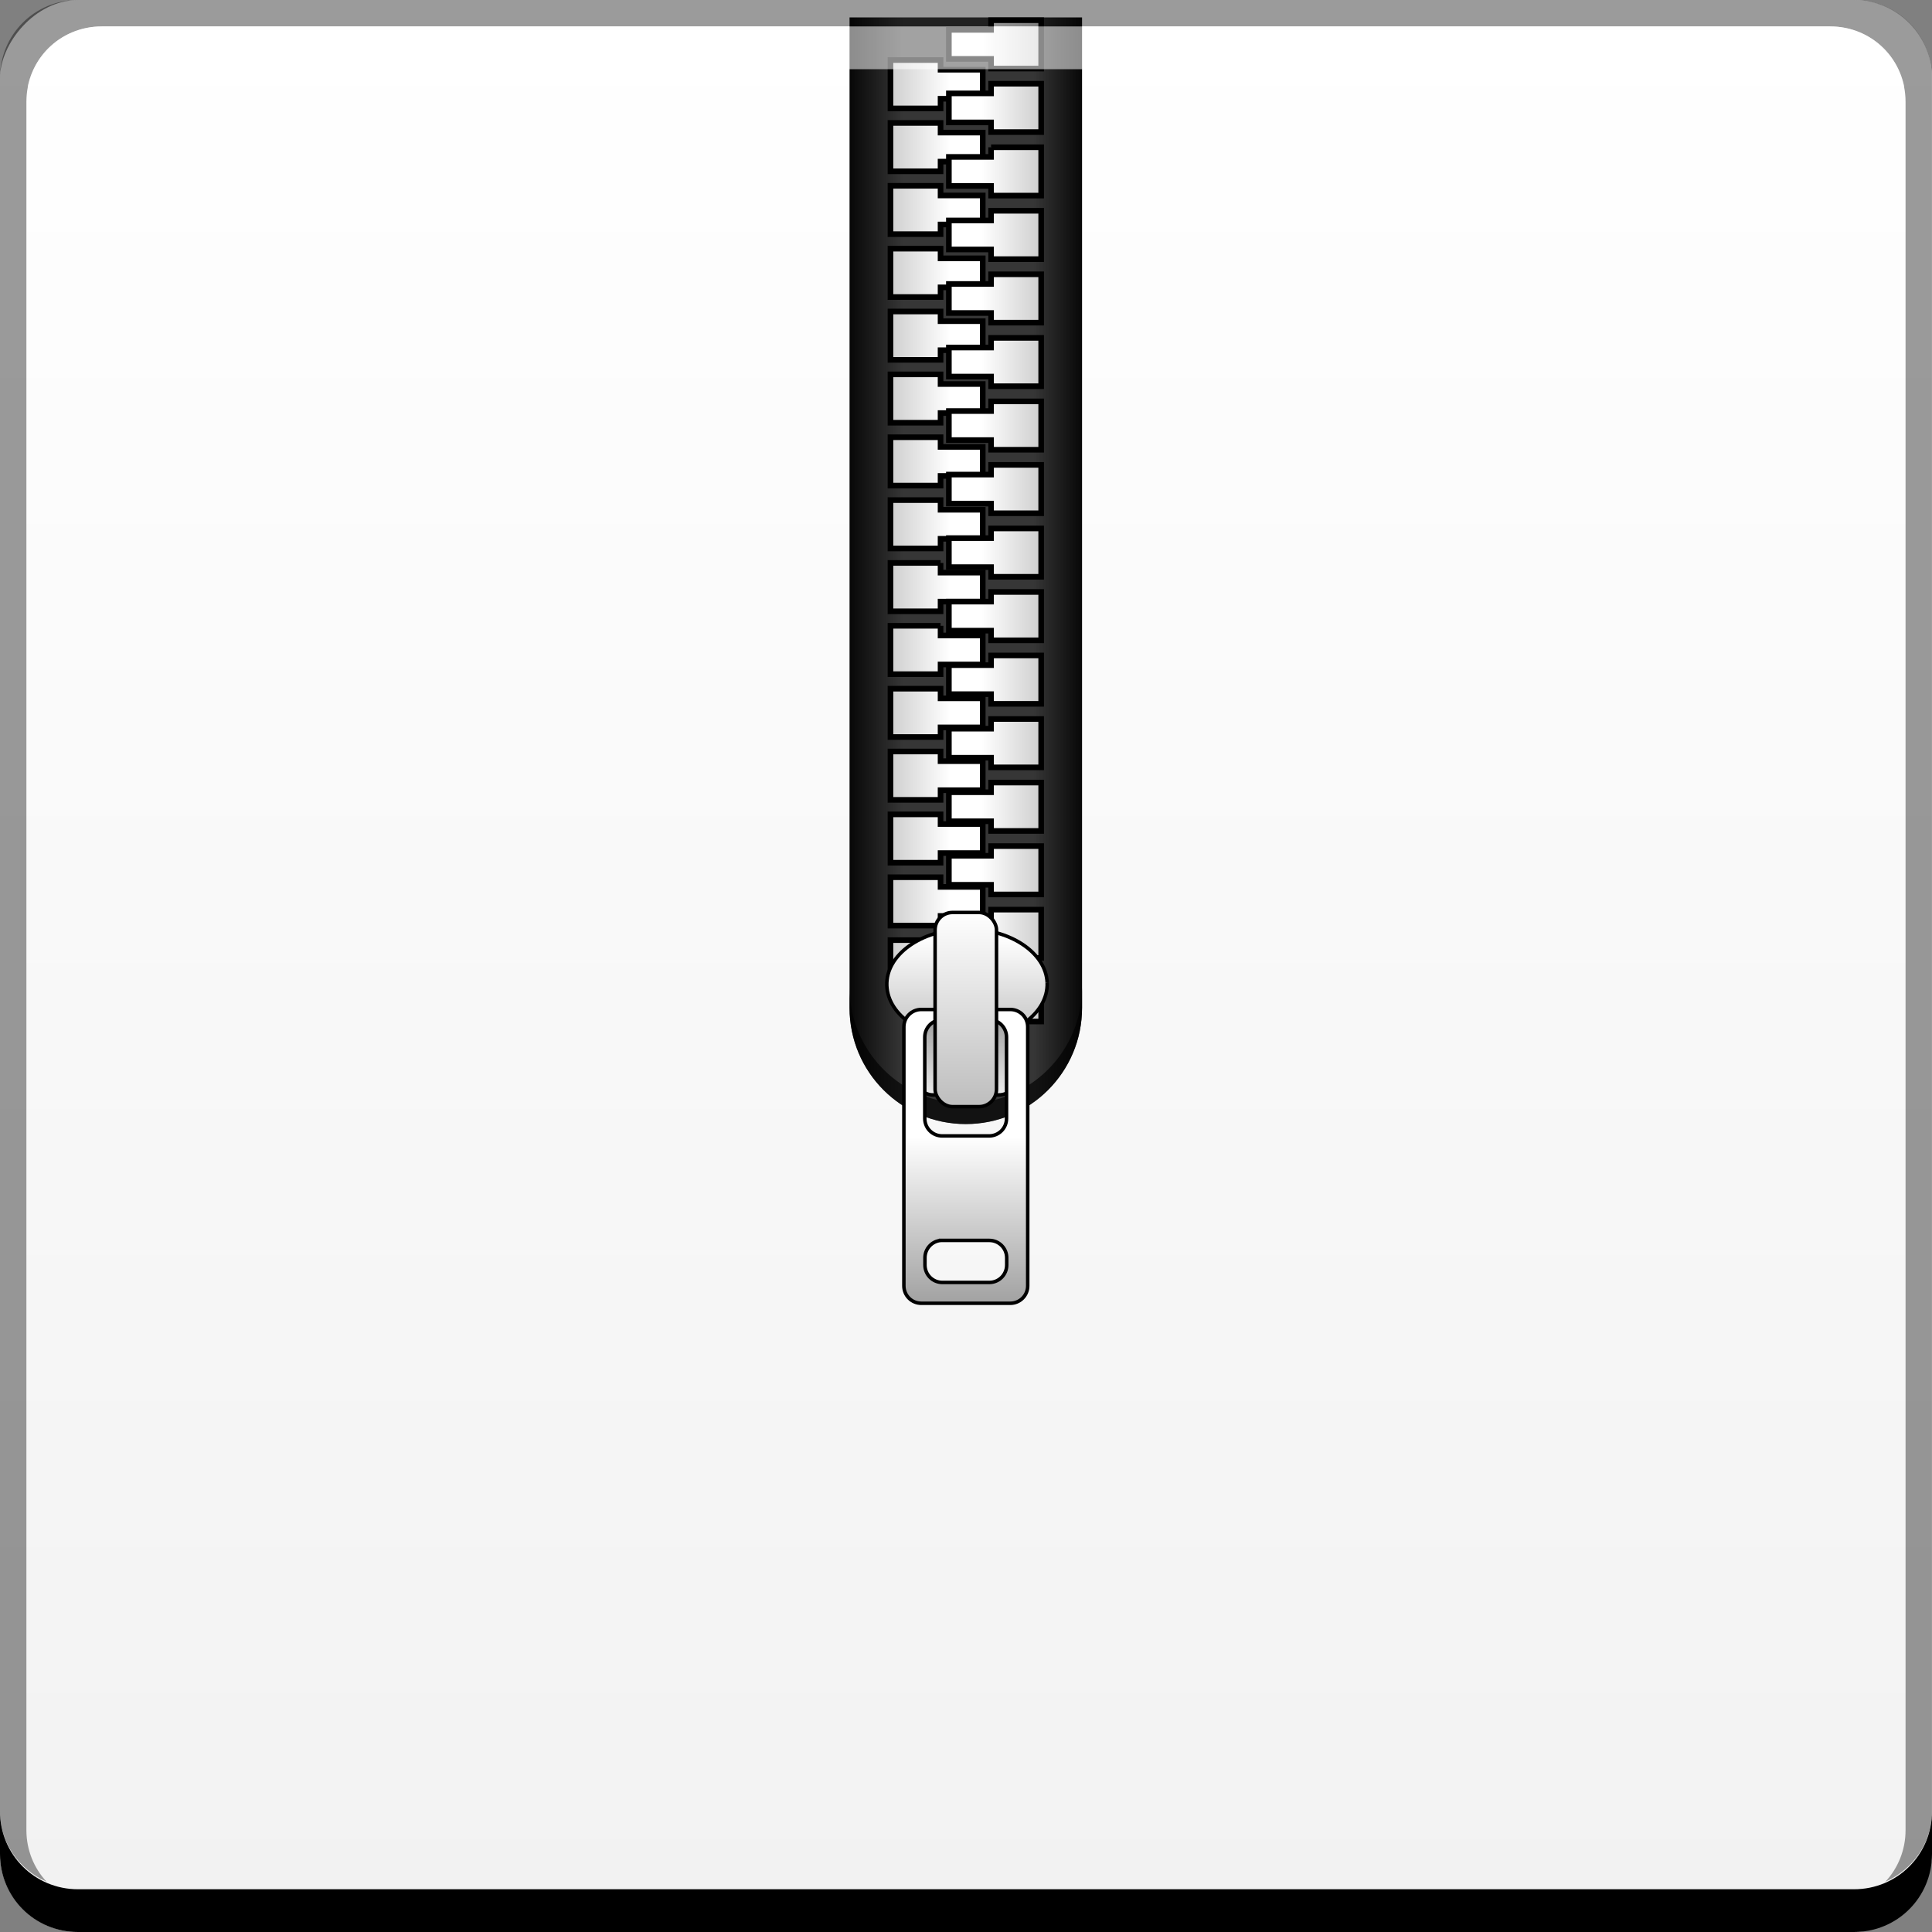 <?xml version="1.0" encoding="UTF-8" standalone="no"?>
<!-- Created with Inkscape (http://www.inkscape.org/) -->

<svg
   xmlns:dc="http://purl.org/dc/elements/1.1/"
   xmlns:cc="http://creativecommons.org/ns#"
   xmlns:rdf="http://www.w3.org/1999/02/22-rdf-syntax-ns#"
   xmlns:svg="http://www.w3.org/2000/svg"
   xmlns="http://www.w3.org/2000/svg"
   xmlns:xlink="http://www.w3.org/1999/xlink"
   xmlns:sodipodi="http://sodipodi.sourceforge.net/DTD/sodipodi-0.dtd"
   xmlns:inkscape="http://www.inkscape.org/namespaces/inkscape"
   width="48"
   height="48"
   id="svg2"
   version="1.1"
   inkscape:version="0.48+devel r12103"
   sodipodi:docname="7z.svg">
  <rect width="100%" height="100%" fill="#808080" stroke="none"/>
  <defs
     id="defs4">
    <linearGradient
       id="linearGradient4917">
      <stop
         id="stop4919"
         offset="0"
         style="stop-color:#f2f2f2;stop-opacity:1" />
      <stop
         id="stop4921"
         offset="1"
         style="stop-color:#ffffff;stop-opacity:1;" />
    </linearGradient>
    <linearGradient
       inkscape:collect="always"
       id="linearGradient4030">
      <stop
         style="stop-color:#000000;stop-opacity:1;"
         offset="0"
         id="stop4032" />
      <stop
         id="stop4038"
         offset="0.248"
         style="stop-color:#363636;stop-opacity:1" />
      <stop
         style="stop-color:#363636;stop-opacity:1"
         offset="0.774"
         id="stop4040" />
      <stop
         style="stop-color:#000000;stop-opacity:1"
         offset="1"
         id="stop4034" />
    </linearGradient>
    <linearGradient
       inkscape:collect="always"
       xlink:href="#linearGradient4030"
       id="linearGradient4036"
       x1="20.594"
       y1="17.506"
       x2="27.4"
       y2="17.506"
       gradientUnits="userSpaceOnUse"
       gradientTransform="translate(2.1e-7,1005.054)" />
    <linearGradient
       id="linearGradient3658">
      <stop
         style="stop-color:#999999;stop-opacity:1;"
         offset="0"
         id="stop3660" />
      <stop
         style="stop-color:#ffffff;stop-opacity:1;"
         offset="1"
         id="stop3662" />
    </linearGradient>
    <linearGradient
       inkscape:collect="always"
       xlink:href="#linearGradient3658"
       id="linearGradient4487"
       x1="62.795"
       y1="3.819"
       x2="58.36"
       y2="3.819"
       gradientUnits="userSpaceOnUse"
       gradientTransform="matrix(0.771,0,0,0.771,-20.432,1003.022)" />
    <linearGradient
       inkscape:collect="always"
       xlink:href="#linearGradient3658"
       id="linearGradient4491"
       gradientUnits="userSpaceOnUse"
       gradientTransform="matrix(-0.771,0,0,0.771,68.688,1004.116)"
       x1="62.795"
       y1="3.819"
       x2="58.36"
       y2="3.819" />
    <linearGradient
       inkscape:collect="always"
       xlink:href="#linearGradient3658"
       id="linearGradient4497"
       gradientUnits="userSpaceOnUse"
       gradientTransform="matrix(-0.771,0,0,-0.771,68.688,1011.312)"
       x1="62.795"
       y1="3.819"
       x2="58.36"
       y2="3.819" />
    <linearGradient
       inkscape:collect="always"
       xlink:href="#linearGradient3658"
       id="linearGradient4499"
       gradientUnits="userSpaceOnUse"
       gradientTransform="matrix(0.771,0,0,-0.771,-20.432,1010.237)"
       x1="62.795"
       y1="3.819"
       x2="58.36"
       y2="3.819" />
    <linearGradient
       inkscape:collect="always"
       xlink:href="#linearGradient3658"
       id="linearGradient4509"
       gradientUnits="userSpaceOnUse"
       gradientTransform="matrix(0.771,0,0,0.771,-20.432,1006.507)"
       x1="62.795"
       y1="3.819"
       x2="58.36"
       y2="3.819" />
    <linearGradient
       inkscape:collect="always"
       xlink:href="#linearGradient3658"
       id="linearGradient4511"
       gradientUnits="userSpaceOnUse"
       gradientTransform="matrix(-0.771,0,0,0.771,68.688,1007.563)"
       x1="62.795"
       y1="3.819"
       x2="58.36"
       y2="3.819" />
    <linearGradient
       inkscape:collect="always"
       xlink:href="#linearGradient3658"
       id="linearGradient4513"
       gradientUnits="userSpaceOnUse"
       gradientTransform="matrix(-0.771,0,0,-0.771,68.688,1014.76)"
       x1="62.795"
       y1="3.819"
       x2="58.36"
       y2="3.819" />
    <linearGradient
       inkscape:collect="always"
       xlink:href="#linearGradient3658"
       id="linearGradient4515"
       gradientUnits="userSpaceOnUse"
       gradientTransform="matrix(0.771,0,0,-0.771,-20.432,1013.721)"
       x1="62.795"
       y1="3.819"
       x2="58.36"
       y2="3.819" />
    <linearGradient
       inkscape:collect="always"
       xlink:href="#linearGradient3658"
       id="linearGradient4525"
       gradientUnits="userSpaceOnUse"
       gradientTransform="matrix(0.771,0,0,0.771,-20.432,1009.991)"
       x1="62.795"
       y1="3.819"
       x2="58.36"
       y2="3.819" />
    <linearGradient
       inkscape:collect="always"
       xlink:href="#linearGradient3658"
       id="linearGradient4527"
       gradientUnits="userSpaceOnUse"
       gradientTransform="matrix(-0.771,0,0,0.771,68.688,1011.011)"
       x1="62.795"
       y1="3.819"
       x2="58.36"
       y2="3.819" />
    <linearGradient
       inkscape:collect="always"
       xlink:href="#linearGradient3658"
       id="linearGradient4529"
       gradientUnits="userSpaceOnUse"
       gradientTransform="matrix(-0.771,0,0,-0.771,68.688,1018.207)"
       x1="62.795"
       y1="3.819"
       x2="58.36"
       y2="3.819" />
    <linearGradient
       inkscape:collect="always"
       xlink:href="#linearGradient3658"
       id="linearGradient4531"
       gradientUnits="userSpaceOnUse"
       gradientTransform="matrix(0.771,0,0,-0.771,-20.432,1017.206)"
       x1="62.795"
       y1="3.819"
       x2="58.36"
       y2="3.819" />
    <linearGradient
       inkscape:collect="always"
       xlink:href="#linearGradient3658"
       id="linearGradient4541"
       gradientUnits="userSpaceOnUse"
       gradientTransform="matrix(0.771,0,0,0.771,-20.432,1013.475)"
       x1="62.795"
       y1="3.819"
       x2="58.36"
       y2="3.819" />
    <linearGradient
       inkscape:collect="always"
       xlink:href="#linearGradient3658"
       id="linearGradient4543"
       gradientUnits="userSpaceOnUse"
       gradientTransform="matrix(-0.771,0,0,0.771,68.688,1014.458)"
       x1="62.795"
       y1="3.819"
       x2="58.36"
       y2="3.819" />
    <linearGradient
       inkscape:collect="always"
       xlink:href="#linearGradient3658"
       id="linearGradient4545"
       gradientUnits="userSpaceOnUse"
       gradientTransform="matrix(-0.771,0,0,-0.771,68.688,1021.655)"
       x1="62.795"
       y1="3.819"
       x2="58.36"
       y2="3.819" />
    <linearGradient
       inkscape:collect="always"
       xlink:href="#linearGradient3658"
       id="linearGradient4547"
       gradientUnits="userSpaceOnUse"
       gradientTransform="matrix(0.771,0,0,-0.771,-20.432,1020.69)"
       x1="62.795"
       y1="3.819"
       x2="58.36"
       y2="3.819" />
    <linearGradient
       inkscape:collect="always"
       xlink:href="#linearGradient3658"
       id="linearGradient4557"
       gradientUnits="userSpaceOnUse"
       gradientTransform="matrix(0.771,0,0,0.771,-20.432,1016.96)"
       x1="62.795"
       y1="3.819"
       x2="58.36"
       y2="3.819" />
    <linearGradient
       inkscape:collect="always"
       xlink:href="#linearGradient3658"
       id="linearGradient4559"
       gradientUnits="userSpaceOnUse"
       gradientTransform="matrix(-0.771,0,0,0.771,68.688,1017.906)"
       x1="62.795"
       y1="3.819"
       x2="58.36"
       y2="3.819" />
    <linearGradient
       inkscape:collect="always"
       xlink:href="#linearGradient3658"
       id="linearGradient4561"
       gradientUnits="userSpaceOnUse"
       gradientTransform="matrix(-0.771,0,0,-0.771,68.688,1028.55)"
       x1="62.795"
       y1="3.819"
       x2="58.36"
       y2="3.819" />
    <linearGradient
       inkscape:collect="always"
       xlink:href="#linearGradient3658"
       id="linearGradient4563"
       gradientUnits="userSpaceOnUse"
       gradientTransform="matrix(0.771,0,0,-0.771,-20.432,1027.659)"
       x1="62.795"
       y1="3.819"
       x2="58.36"
       y2="3.819" />
    <linearGradient
       inkscape:collect="always"
       xlink:href="#linearGradient3658"
       id="linearGradient4581"
       gradientUnits="userSpaceOnUse"
       gradientTransform="matrix(0.771,0,0,-0.771,-20.432,1025.917)"
       x1="62.795"
       y1="3.819"
       x2="58.36"
       y2="3.819" />
    <linearGradient
       inkscape:collect="always"
       xlink:href="#linearGradient3658"
       id="linearGradient4583"
       gradientUnits="userSpaceOnUse"
       gradientTransform="matrix(0.771,0,0,0.771,-20.432,1018.702)"
       x1="62.795"
       y1="3.819"
       x2="58.36"
       y2="3.819" />
    <linearGradient
       inkscape:collect="always"
       xlink:href="#linearGradient3658"
       id="linearGradient4585"
       gradientUnits="userSpaceOnUse"
       gradientTransform="matrix(-0.771,0,0,-0.771,68.688,1026.826)"
       x1="62.795"
       y1="3.819"
       x2="58.36"
       y2="3.819" />
    <linearGradient
       inkscape:collect="always"
       xlink:href="#linearGradient3658"
       id="linearGradient4587"
       gradientUnits="userSpaceOnUse"
       gradientTransform="matrix(-0.771,0,0,0.771,68.688,1019.63)"
       x1="62.795"
       y1="3.819"
       x2="58.36"
       y2="3.819" />
    <linearGradient
       inkscape:collect="always"
       xlink:href="#linearGradient3658"
       id="linearGradient4593"
       gradientUnits="userSpaceOnUse"
       gradientTransform="matrix(-0.771,0,0,-0.771,68.688,1030.274)"
       x1="62.795"
       y1="3.819"
       x2="58.36"
       y2="3.819" />
    <linearGradient
       inkscape:collect="always"
       xlink:href="#linearGradient3658"
       id="linearGradient4595"
       gradientUnits="userSpaceOnUse"
       gradientTransform="matrix(0.771,0,0,-0.771,-20.432,1029.401)"
       x1="62.795"
       y1="3.819"
       x2="58.36"
       y2="3.819" />
    <linearGradient
       inkscape:collect="always"
       xlink:href="#linearGradient3658"
       id="linearGradient4601"
       gradientUnits="userSpaceOnUse"
       gradientTransform="matrix(-0.771,0,0,-0.771,68.688,1031.997)"
       x1="62.795"
       y1="3.819"
       x2="58.36"
       y2="3.819" />
    <linearGradient
       inkscape:collect="always"
       xlink:href="#linearGradient3658"
       id="linearGradient4603"
       gradientUnits="userSpaceOnUse"
       gradientTransform="matrix(0.771,0,0,-0.771,-20.432,1031.143)"
       x1="62.795"
       y1="3.819"
       x2="58.36"
       y2="3.819" />
    <linearGradient
       inkscape:collect="always"
       xlink:href="#linearGradient3658"
       id="linearGradient4609"
       gradientUnits="userSpaceOnUse"
       gradientTransform="matrix(-0.771,0,0,-0.771,68.688,1033.721)"
       x1="62.795"
       y1="3.819"
       x2="58.36"
       y2="3.819" />
    <linearGradient
       inkscape:collect="always"
       xlink:href="#linearGradient3658"
       id="linearGradient4611"
       gradientUnits="userSpaceOnUse"
       gradientTransform="matrix(0.771,0,0,-0.771,-20.432,1032.885)"
       x1="62.795"
       y1="3.819"
       x2="58.36"
       y2="3.819" />
    <linearGradient
       inkscape:collect="always"
       xlink:href="#linearGradient3658"
       id="linearGradient4615"
       gradientUnits="userSpaceOnUse"
       gradientTransform="matrix(0.771,0,0,-0.771,-20.432,1034.628)"
       x1="62.795"
       y1="3.819"
       x2="58.36"
       y2="3.819" />
    <linearGradient
       inkscape:collect="always"
       xlink:href="#linearGradient3658"
       id="linearGradient3924"
       gradientUnits="userSpaceOnUse"
       x1="108.039"
       y1="145.47"
       x2="108.039"
       y2="98.111" />
    <linearGradient
       inkscape:collect="always"
       xlink:href="#linearGradient3658"
       id="linearGradient3926"
       gradientUnits="userSpaceOnUse"
       x1="101.543"
       y1="118.943"
       x2="101.543"
       y2="147.581"
       gradientTransform="matrix(0.096,0,0,0.096,14.391,1020.913)" />
    <linearGradient
       inkscape:collect="always"
       xlink:href="#linearGradient3658"
       id="linearGradient3928"
       gradientUnits="userSpaceOnUse"
       x1="102.814"
       y1="206.011"
       x2="102.814"
       y2="154.155"
       gradientTransform="matrix(0.096,0,0,0.096,14.387,1020.913)" />
    <linearGradient
       inkscape:collect="always"
       xlink:href="#linearGradient3658"
       id="linearGradient3930"
       gradientUnits="userSpaceOnUse"
       x1="100.966"
       y1="176.45"
       x2="100.966"
       y2="89.613"
       gradientTransform="matrix(0.096,0,0,0.096,14.395,1020.913)" />
    <linearGradient
       inkscape:collect="always"
       xlink:href="#linearGradient4917"
       id="linearGradient4915"
       x1="24.926"
       y1="-1051.873"
       x2="24.926"
       y2="-1004.674"
       gradientUnits="userSpaceOnUse" />
  </defs>
  <sodipodi:namedview
     id="base"
     pagecolor="#ffffff"
     bordercolor="#666666"
     borderopacity="1.0"
     inkscape:pageopacity="0.0"
     inkscape:pageshadow="2"
     inkscape:zoom="5.6568543"
     inkscape:cx="20.945952"
     inkscape:cy="30.15298"
     inkscape:document-units="px"
     inkscape:current-layer="layer1"
     showgrid="false"
     inkscape:window-width="1366"
     inkscape:window-height="718"
     inkscape:window-x="0"
     inkscape:window-y="28"
     inkscape:window-maximized="1" />
  <g
     inkscape:label="Capa 1"
     inkscape:groupmode="layer"
     id="layer1"
     transform="translate(0,-1004.362)">
    <rect
       style="fill:url(#linearGradient4915);fill-opacity:1;stroke:none"
       id="rect2991-1"
       width="48"
       height="48"
       x="0"
       y="-1052.362"
       ry="1.945"
       transform="scale(1,-1)" />
    <path
       inkscape:connector-curvature="0"
       style="fill:#000000;fill-opacity:1;stroke:none"
       d="m 4.1845703e-7,1049.362 0,1.062 c 0,1.077 0.86,1.938 1.937,1.938 l 44.125,0 c 1.077,0 1.938,-0.86 1.938,-1.938 l 0,-1.062 c 0,1.077 -0.86,1.938 -1.938,1.938 l -44.125,0 C 0.86,1051.3 4.1845703e-7,1050.439 4.1845703e-7,1049.362 Z"
       id="rect846" />
    <g
       id="g5007"
       transform="matrix(0.906,0,0,0.906,2.251,94.247)">
      <path
         id="rect3225"
         d="m 20.812,1005.019 0,27.16 c 0,1.763 1.425,3.188 3.188,3.188 1.763,0 3.188,-1.425 3.188,-3.188 L 27.188,1005.019 Z"
         style="color:#000000;fill:url(#linearGradient4036);fill-opacity:1;fill-rule:nonzero;stroke:none;stroke-width:0.2;marker:none;visibility:visible;display:inline;overflow:visible;enable-background:accumulate"
         inkscape:connector-curvature="0"
         sodipodi:nodetypes="cssscc" />
      <path
         id="path4042"
         d="m 20.812,1031.616 0,0.562 c 0,1.763 1.425,3.188 3.188,3.188 1.763,0 3.188,-1.425 3.188,-3.188 l 0,-0.562 c 0,1.763 -1.425,3.188 -3.188,3.188 C 22.237,1034.804 20.812,1033.379 20.812,1031.616 Z"
         style="color:#000000;fill:#000000;fill-opacity:0.665;fill-rule:nonzero;stroke:none;stroke-width:0.2;marker:none;visibility:visible;display:inline;overflow:visible;enable-background:accumulate"
         inkscape:connector-curvature="0" />
      <g
         transform="translate(-0.128,0)"
         id="g4966">
        <path
           style="color:#000000;fill:url(#linearGradient4487);fill-opacity:1;fill-rule:nonzero;stroke:#000000;stroke-width:0.154;stroke-linecap:butt;stroke-linejoin:miter;stroke-miterlimit:4;stroke-opacity:1;stroke-dasharray:none;stroke-dashoffset:0;marker:none;visibility:visible;display:inline;overflow:visible;enable-background:accumulate"
           d="m 24.821,1005.096 0,0.265 -1.157,0 0,0.796 1.157,0 0,0.265 1.374,0 0,-1.326 L 24.821,1005.096 Z"
           id="rect4476"
           inkscape:connector-curvature="0" />
        <path
           inkscape:connector-curvature="0"
           id="path4489"
           d="m 23.436,1006.189 0,0.265 1.157,0 0,0.796 -1.157,0 0,0.265 -1.374,0 0,-1.326 L 23.436,1006.189 Z"
           style="color:#000000;fill:url(#linearGradient4491);fill-opacity:1;fill-rule:nonzero;stroke:#000000;stroke-width:0.154;stroke-linecap:butt;stroke-linejoin:miter;stroke-miterlimit:4;stroke-opacity:1;stroke-dasharray:none;stroke-dashoffset:0;marker:none;visibility:visible;display:inline;overflow:visible;enable-background:accumulate" />
        <path
           inkscape:connector-curvature="0"
           id="path4493"
           d="m 23.436,1009.239 0,-0.265 1.157,0 0,-0.796 -1.157,0 0,-0.265 -1.374,0 0,1.326 L 23.436,1009.239 Z"
           style="color:#000000;fill:url(#linearGradient4497);fill-opacity:1;fill-rule:nonzero;stroke:#000000;stroke-width:0.154;stroke-linecap:butt;stroke-linejoin:miter;stroke-miterlimit:4;stroke-opacity:1;stroke-dasharray:none;stroke-dashoffset:0;marker:none;visibility:visible;display:inline;overflow:visible;enable-background:accumulate" />
        <path
           style="color:#000000;fill:url(#linearGradient4499);fill-opacity:1;fill-rule:nonzero;stroke:#000000;stroke-width:0.154;stroke-linecap:butt;stroke-linejoin:miter;stroke-miterlimit:4;stroke-opacity:1;stroke-dasharray:none;stroke-dashoffset:0;marker:none;visibility:visible;display:inline;overflow:visible;enable-background:accumulate"
           d="m 24.821,1008.164 0,-0.265 -1.157,0 0,-0.796 1.157,0 0,-0.265 1.374,0 0,1.326 L 24.821,1008.164 Z"
           id="path4495"
           inkscape:connector-curvature="0" />
        <path
           inkscape:connector-curvature="0"
           id="path4501"
           d="m 24.821,1008.58 0,0.265 -1.157,0 0,0.796 1.157,0 0,0.265 1.374,0 0,-1.326 L 24.821,1008.58 Z"
           style="color:#000000;fill:url(#linearGradient4509);fill-opacity:1;fill-rule:nonzero;stroke:#000000;stroke-width:0.154;stroke-linecap:butt;stroke-linejoin:miter;stroke-miterlimit:4;stroke-opacity:1;stroke-dasharray:none;stroke-dashoffset:0;marker:none;visibility:visible;display:inline;overflow:visible;enable-background:accumulate" />
        <path
           style="color:#000000;fill:url(#linearGradient4511);fill-opacity:1;fill-rule:nonzero;stroke:#000000;stroke-width:0.154;stroke-linecap:butt;stroke-linejoin:miter;stroke-miterlimit:4;stroke-opacity:1;stroke-dasharray:none;stroke-dashoffset:0;marker:none;visibility:visible;display:inline;overflow:visible;enable-background:accumulate"
           d="m 23.436,1009.637 0,0.265 1.157,0 0,0.796 -1.157,0 0,0.265 -1.374,0 0,-1.326 L 23.436,1009.637 Z"
           id="path4503"
           inkscape:connector-curvature="0" />
        <path
           style="color:#000000;fill:url(#linearGradient4513);fill-opacity:1;fill-rule:nonzero;stroke:#000000;stroke-width:0.154;stroke-linecap:butt;stroke-linejoin:miter;stroke-miterlimit:4;stroke-opacity:1;stroke-dasharray:none;stroke-dashoffset:0;marker:none;visibility:visible;display:inline;overflow:visible;enable-background:accumulate"
           d="m 23.436,1012.687 0,-0.265 1.157,0 0,-0.796 -1.157,0 0,-0.265 -1.374,0 0,1.326 L 23.436,1012.687 Z"
           id="path4505"
           inkscape:connector-curvature="0" />
        <path
           inkscape:connector-curvature="0"
           id="path4507"
           d="m 24.821,1011.648 0,-0.265 -1.157,0 0,-0.796 1.157,0 0,-0.265 1.374,0 0,1.326 L 24.821,1011.648 Z"
           style="color:#000000;fill:url(#linearGradient4515);fill-opacity:1;fill-rule:nonzero;stroke:#000000;stroke-width:0.154;stroke-linecap:butt;stroke-linejoin:miter;stroke-miterlimit:4;stroke-opacity:1;stroke-dasharray:none;stroke-dashoffset:0;marker:none;visibility:visible;display:inline;overflow:visible;enable-background:accumulate" />
        <path
           style="color:#000000;fill:url(#linearGradient4525);fill-opacity:1;fill-rule:nonzero;stroke:#000000;stroke-width:0.154;stroke-linecap:butt;stroke-linejoin:miter;stroke-miterlimit:4;stroke-opacity:1;stroke-dasharray:none;stroke-dashoffset:0;marker:none;visibility:visible;display:inline;overflow:visible;enable-background:accumulate"
           d="m 24.821,1012.064 0,0.265 -1.157,0 0,0.796 1.157,0 0,0.265 1.374,0 0,-1.326 L 24.821,1012.064 Z"
           id="path4517"
           inkscape:connector-curvature="0" />
        <path
           inkscape:connector-curvature="0"
           id="path4519"
           d="m 23.436,1013.084 0,0.265 1.157,0 0,0.796 -1.157,0 0,0.265 -1.374,0 0,-1.326 L 23.436,1013.084 Z"
           style="color:#000000;fill:url(#linearGradient4527);fill-opacity:1;fill-rule:nonzero;stroke:#000000;stroke-width:0.154;stroke-linecap:butt;stroke-linejoin:miter;stroke-miterlimit:4;stroke-opacity:1;stroke-dasharray:none;stroke-dashoffset:0;marker:none;visibility:visible;display:inline;overflow:visible;enable-background:accumulate" />
        <path
           inkscape:connector-curvature="0"
           id="path4521"
           d="m 23.436,1016.134 0,-0.265 1.157,0 0,-0.796 -1.157,0 0,-0.265 -1.374,0 0,1.326 L 23.436,1016.134 Z"
           style="color:#000000;fill:url(#linearGradient4529);fill-opacity:1;fill-rule:nonzero;stroke:#000000;stroke-width:0.154;stroke-linecap:butt;stroke-linejoin:miter;stroke-miterlimit:4;stroke-opacity:1;stroke-dasharray:none;stroke-dashoffset:0;marker:none;visibility:visible;display:inline;overflow:visible;enable-background:accumulate" />
        <path
           style="color:#000000;fill:url(#linearGradient4531);fill-opacity:1;fill-rule:nonzero;stroke:#000000;stroke-width:0.154;stroke-linecap:butt;stroke-linejoin:miter;stroke-miterlimit:4;stroke-opacity:1;stroke-dasharray:none;stroke-dashoffset:0;marker:none;visibility:visible;display:inline;overflow:visible;enable-background:accumulate"
           d="m 24.821,1015.133 0,-0.265 -1.157,0 0,-0.796 1.157,0 0,-0.265 1.374,0 0,1.326 L 24.821,1015.133 Z"
           id="path4523"
           inkscape:connector-curvature="0" />
        <path
           inkscape:connector-curvature="0"
           id="path4533"
           d="m 24.821,1015.549 0,0.265 -1.157,0 0,0.796 1.157,0 0,0.265 1.374,0 0,-1.326 L 24.821,1015.549 Z"
           style="color:#000000;fill:url(#linearGradient4541);fill-opacity:1;fill-rule:nonzero;stroke:#000000;stroke-width:0.154;stroke-linecap:butt;stroke-linejoin:miter;stroke-miterlimit:4;stroke-opacity:1;stroke-dasharray:none;stroke-dashoffset:0;marker:none;visibility:visible;display:inline;overflow:visible;enable-background:accumulate" />
        <path
           style="color:#000000;fill:url(#linearGradient4543);fill-opacity:1;fill-rule:nonzero;stroke:#000000;stroke-width:0.154;stroke-linecap:butt;stroke-linejoin:miter;stroke-miterlimit:4;stroke-opacity:1;stroke-dasharray:none;stroke-dashoffset:0;marker:none;visibility:visible;display:inline;overflow:visible;enable-background:accumulate"
           d="m 23.436,1016.532 0,0.265 1.157,0 0,0.796 -1.157,0 0,0.265 -1.374,0 0,-1.326 L 23.436,1016.532 Z"
           id="path4535"
           inkscape:connector-curvature="0" />
        <path
           style="color:#000000;fill:url(#linearGradient4545);fill-opacity:1;fill-rule:nonzero;stroke:#000000;stroke-width:0.154;stroke-linecap:butt;stroke-linejoin:miter;stroke-miterlimit:4;stroke-opacity:1;stroke-dasharray:none;stroke-dashoffset:0;marker:none;visibility:visible;display:inline;overflow:visible;enable-background:accumulate"
           d="m 23.436,1019.582 0,-0.265 1.157,0 0,-0.796 -1.157,0 0,-0.265 -1.374,0 0,1.326 L 23.436,1019.582 Z"
           id="path4537"
           inkscape:connector-curvature="0" />
        <path
           inkscape:connector-curvature="0"
           id="path4539"
           d="m 24.821,1018.617 0,-0.265 -1.157,0 0,-0.796 1.157,0 0,-0.265 1.374,0 0,1.326 L 24.821,1018.617 Z"
           style="color:#000000;fill:url(#linearGradient4547);fill-opacity:1;fill-rule:nonzero;stroke:#000000;stroke-width:0.154;stroke-linecap:butt;stroke-linejoin:miter;stroke-miterlimit:4;stroke-opacity:1;stroke-dasharray:none;stroke-dashoffset:0;marker:none;visibility:visible;display:inline;overflow:visible;enable-background:accumulate" />
        <path
           style="color:#000000;fill:url(#linearGradient4557);fill-opacity:1;fill-rule:nonzero;stroke:#000000;stroke-width:0.154;stroke-linecap:butt;stroke-linejoin:miter;stroke-miterlimit:4;stroke-opacity:1;stroke-dasharray:none;stroke-dashoffset:0;marker:none;visibility:visible;display:inline;overflow:visible;enable-background:accumulate"
           d="m 24.821,1019.033 0,0.265 -1.157,0 0,0.796 1.157,0 0,0.265 1.374,0 0,-1.326 L 24.821,1019.033 Z"
           id="path4549"
           inkscape:connector-curvature="0" />
        <path
           inkscape:connector-curvature="0"
           id="path4551"
           d="m 23.436,1019.979 0,0.265 1.157,0 0,0.796 -1.157,0 0,0.265 -1.374,0 0,-1.326 L 23.436,1019.979 Z"
           style="color:#000000;fill:url(#linearGradient4559);fill-opacity:1;fill-rule:nonzero;stroke:#000000;stroke-width:0.154;stroke-linecap:butt;stroke-linejoin:miter;stroke-miterlimit:4;stroke-opacity:1;stroke-dasharray:none;stroke-dashoffset:0;marker:none;visibility:visible;display:inline;overflow:visible;enable-background:accumulate" />
        <path
           inkscape:connector-curvature="0"
           id="path4553"
           d="m 23.436,1024.753 0,-0.265 1.157,0 0,-0.796 -1.157,0 0,-0.265 -1.374,0 0,1.326 L 23.436,1024.753 Z"
           style="color:#000000;fill:url(#linearGradient4585);fill-opacity:1;fill-rule:nonzero;stroke:#000000;stroke-width:0.154;stroke-linecap:butt;stroke-linejoin:miter;stroke-miterlimit:4;stroke-opacity:1;stroke-dasharray:none;stroke-dashoffset:0;marker:none;visibility:visible;display:inline;overflow:visible;enable-background:accumulate" />
        <path
           style="color:#000000;fill:url(#linearGradient4581);fill-opacity:1;fill-rule:nonzero;stroke:#000000;stroke-width:0.154;stroke-linecap:butt;stroke-linejoin:miter;stroke-miterlimit:4;stroke-opacity:1;stroke-dasharray:none;stroke-dashoffset:0;marker:none;visibility:visible;display:inline;overflow:visible;enable-background:accumulate"
           d="m 24.821,1023.843 0,-0.265 -1.157,0 0,-0.796 1.157,0 0,-0.265 1.374,0 0,1.326 L 24.821,1023.843 Z"
           id="path4555"
           inkscape:connector-curvature="0" />
        <path
           inkscape:connector-curvature="0"
           id="path4565"
           d="m 24.821,1020.775 0,0.265 -1.157,0 0,0.796 1.157,0 0,0.265 1.374,0 0,-1.326 L 24.821,1020.775 Z"
           style="color:#000000;fill:url(#linearGradient4583);fill-opacity:1;fill-rule:nonzero;stroke:#000000;stroke-width:0.154;stroke-linecap:butt;stroke-linejoin:miter;stroke-miterlimit:4;stroke-opacity:1;stroke-dasharray:none;stroke-dashoffset:0;marker:none;visibility:visible;display:inline;overflow:visible;enable-background:accumulate" />
        <path
           style="color:#000000;fill:url(#linearGradient4587);fill-opacity:1;fill-rule:nonzero;stroke:#000000;stroke-width:0.154;stroke-linecap:butt;stroke-linejoin:miter;stroke-miterlimit:4;stroke-opacity:1;stroke-dasharray:none;stroke-dashoffset:0;marker:none;visibility:visible;display:inline;overflow:visible;enable-background:accumulate"
           d="m 23.436,1021.703 0,0.265 1.157,0 0,0.796 -1.157,0 0,0.265 -1.374,0 0,-1.326 L 23.436,1021.703 Z"
           id="path4567"
           inkscape:connector-curvature="0" />
        <path
           style="color:#000000;fill:url(#linearGradient4561);fill-opacity:1;fill-rule:nonzero;stroke:#000000;stroke-width:0.154;stroke-linecap:butt;stroke-linejoin:miter;stroke-miterlimit:4;stroke-opacity:1;stroke-dasharray:none;stroke-dashoffset:0;marker:none;visibility:visible;display:inline;overflow:visible;enable-background:accumulate"
           d="m 23.436,1026.476 0,-0.265 1.157,0 0,-0.796 -1.157,0 0,-0.265 -1.374,0 0,1.326 L 23.436,1026.476 Z"
           id="path4569"
           inkscape:connector-curvature="0" />
        <path
           inkscape:connector-curvature="0"
           id="path4571"
           d="m 24.821,1025.585 0,-0.265 -1.157,0 0,-0.796 1.157,0 0,-0.265 1.374,0 0,1.326 L 24.821,1025.585 Z"
           style="color:#000000;fill:url(#linearGradient4563);fill-opacity:1;fill-rule:nonzero;stroke:#000000;stroke-width:0.154;stroke-linecap:butt;stroke-linejoin:miter;stroke-miterlimit:4;stroke-opacity:1;stroke-dasharray:none;stroke-dashoffset:0;marker:none;visibility:visible;display:inline;overflow:visible;enable-background:accumulate" />
        <path
           inkscape:connector-curvature="0"
           id="path4589"
           d="m 23.436,1028.2 0,-0.265 1.157,0 0,-0.796 -1.157,0 0,-0.265 -1.374,0 0,1.326 L 23.436,1028.2 Z"
           style="color:#000000;fill:url(#linearGradient4593);fill-opacity:1;fill-rule:nonzero;stroke:#000000;stroke-width:0.154;stroke-linecap:butt;stroke-linejoin:miter;stroke-miterlimit:4;stroke-opacity:1;stroke-dasharray:none;stroke-dashoffset:0;marker:none;visibility:visible;display:inline;overflow:visible;enable-background:accumulate" />
        <path
           style="color:#000000;fill:url(#linearGradient4595);fill-opacity:1;fill-rule:nonzero;stroke:#000000;stroke-width:0.154;stroke-linecap:butt;stroke-linejoin:miter;stroke-miterlimit:4;stroke-opacity:1;stroke-dasharray:none;stroke-dashoffset:0;marker:none;visibility:visible;display:inline;overflow:visible;enable-background:accumulate"
           d="m 24.821,1027.328 0,-0.265 -1.157,0 0,-0.796 1.157,0 0,-0.265 1.374,0 0,1.326 L 24.821,1027.328 Z"
           id="path4591"
           inkscape:connector-curvature="0" />
        <path
           style="color:#000000;fill:url(#linearGradient4601);fill-opacity:1;fill-rule:nonzero;stroke:#000000;stroke-width:0.154;stroke-linecap:butt;stroke-linejoin:miter;stroke-miterlimit:4;stroke-opacity:1;stroke-dasharray:none;stroke-dashoffset:0;marker:none;visibility:visible;display:inline;overflow:visible;enable-background:accumulate"
           d="m 23.436,1029.924 0,-0.265 1.157,0 0,-0.796 -1.157,0 0,-0.265 -1.374,0 0,1.326 L 23.436,1029.924 Z"
           id="path4597"
           inkscape:connector-curvature="0" />
        <path
           inkscape:connector-curvature="0"
           id="path4599"
           d="m 24.821,1029.07 0,-0.265 -1.157,0 0,-0.796 1.157,0 0,-0.265 1.374,0 0,1.326 L 24.821,1029.07 Z"
           style="color:#000000;fill:url(#linearGradient4603);fill-opacity:1;fill-rule:nonzero;stroke:#000000;stroke-width:0.154;stroke-linecap:butt;stroke-linejoin:miter;stroke-miterlimit:4;stroke-opacity:1;stroke-dasharray:none;stroke-dashoffset:0;marker:none;visibility:visible;display:inline;overflow:visible;enable-background:accumulate" />
        <path
           inkscape:connector-curvature="0"
           id="path4605"
           d="m 23.436,1031.648 0,-0.265 1.157,0 0,-0.796 -1.157,0 0,-0.265 -1.374,0 0,1.326 L 23.436,1031.648 Z"
           style="color:#000000;fill:url(#linearGradient4609);fill-opacity:1;fill-rule:nonzero;stroke:#000000;stroke-width:0.154;stroke-linecap:butt;stroke-linejoin:miter;stroke-miterlimit:4;stroke-opacity:1;stroke-dasharray:none;stroke-dashoffset:0;marker:none;visibility:visible;display:inline;overflow:visible;enable-background:accumulate" />
        <path
           style="color:#000000;fill:url(#linearGradient4611);fill-opacity:1;fill-rule:nonzero;stroke:#000000;stroke-width:0.154;stroke-linecap:butt;stroke-linejoin:miter;stroke-miterlimit:4;stroke-opacity:1;stroke-dasharray:none;stroke-dashoffset:0;marker:none;visibility:visible;display:inline;overflow:visible;enable-background:accumulate"
           d="m 24.821,1030.812 0,-0.265 -1.157,0 0,-0.796 1.157,0 0,-0.265 1.374,0 0,1.326 L 24.821,1030.812 Z"
           id="path4607"
           inkscape:connector-curvature="0" />
        <path
           inkscape:connector-curvature="0"
           id="path4613"
           d="m 24.821,1032.554 0,-0.265 -1.157,0 0,-0.796 1.157,0 0,-0.265 1.374,0 0,1.326 L 24.821,1032.554 Z"
           style="color:#000000;fill:url(#linearGradient4615);fill-opacity:1;fill-rule:nonzero;stroke:#000000;stroke-width:0.154;stroke-linecap:butt;stroke-linejoin:miter;stroke-miterlimit:4;stroke-opacity:1;stroke-dasharray:none;stroke-dashoffset:0;marker:none;visibility:visible;display:inline;overflow:visible;enable-background:accumulate" />
      </g>
      <path
         transform="matrix(0.096,0,0,0.096,14.255,1020.839)"
         sodipodi:open="true"
         sodipodi:end="12.540534"
         sodipodi:start="6.2595228"
         d="m 124.752,111.007 c 0.299,8.718 -9.711,15.952 -22.358,16.158 -12.648,0.206 -23.143,-6.693 -23.442,-15.411 -0.299,-8.718 9.711,-15.952 22.358,-16.158 12.628,-0.206 23.115,6.673 23.441,15.377"
         sodipodi:ry="15.788925"
         sodipodi:rx="22.906883"
         sodipodi:cy="111.38104"
         sodipodi:cx="101.85151"
         id="path2796"
         style="fill:url(#linearGradient3924);fill-opacity:1;fill-rule:evenodd;stroke:#000000;stroke-width:1px;stroke-linecap:butt;stroke-linejoin:miter;stroke-opacity:1"
         sodipodi:type="arc" />
      <rect
         ry="0.478"
         y="1032.412"
         x="22.613"
         height="2.155"
         width="2.774"
         id="rect2794"
         style="fill:url(#linearGradient3926);fill-opacity:1;fill-rule:evenodd;stroke:#000000;stroke-width:0.096px;stroke-linecap:butt;stroke-linejoin:miter;stroke-opacity:1" />
      <path
         inkscape:connector-curvature="0"
         sodipodi:nodetypes="cccccccccccccccccccccccccccc"
         id="rect1876"
         d="m 22.78,1032.224 c -0.265,0 -0.478,0.213 -0.478,0.478 l 0,7.101 c 0,0.265 0.213,0.478 0.478,0.478 l 2.44,0 c 0.265,0 0.478,-0.213 0.478,-0.478 l 0,-7.101 c 0,-0.265 -0.213,-0.478 -0.478,-0.478 L 22.78,1032.224 z m 0.573,0.281 1.286,0 c 0.265,0 0.478,0.213 0.478,0.478 l 0,2.231 c 0,0.265 -0.213,0.478 -0.478,0.478 l -1.286,0 c -0.265,0 -0.478,-0.213 -0.478,-0.478 l 0,-2.231 C 22.875,1032.718 23.088,1032.505 23.353,1032.505 z m -0.043,6.052 c 0.016,0 0.031,0 0.048,0 l 1.286,0 c 0.265,0 0.478,0.213 0.478,0.478 l 0,0.197 c 0,0.265 -0.213,0.478 -0.478,0.478 l -1.286,0 c -0.265,0 -0.478,-0.213 -0.478,-0.478 l 0,-0.197 C 22.879,1038.787 23.068,1038.581 23.31,1038.557 Z"
         style="fill:url(#linearGradient3928);fill-opacity:1;fill-rule:evenodd;stroke:#000000;stroke-width:0.096px;stroke-linecap:butt;stroke-linejoin:miter;stroke-opacity:1" />
      <rect
         ry="0.478"
         y="1029.564"
         x="23.158"
         height="5.325"
         width="1.684"
         id="rect2770"
         style="fill:url(#linearGradient3930);fill-opacity:1;fill-rule:evenodd;stroke:#000000;stroke-width:0.096px;stroke-linecap:butt;stroke-linejoin:miter;stroke-opacity:1" />
    </g>
    <path
       inkscape:connector-curvature="0"
       style="fill:#000000;fill-opacity:0.392;stroke:none"
       d="m 1.937,1004.362 c -1.077,0 -1.937,0.86 -1.937,1.938 l 0,43.062 c 0,0.793 0.48,1.449 1.156,1.75 -0.309,-0.333 -0.5,-0.782 -0.5,-1.281 l 0,-42.938 c 0,-1.048 0.827,-1.875 1.875,-1.875 l 42.937,0 c 1.048,0 1.875,0.827 1.875,1.875 l 0,42.938 c 0,0.499 -0.191,0.948 -0.5,1.281 0.676,-0.301 1.156,-0.957 1.156,-1.75 l 0,-43.062 c 0,-1.077 -0.86,-1.938 -1.938,-1.938 L 1.937,1004.362 Z"
       id="rect4280-5" />
    <path
       inkscape:connector-curvature="0"
       style="fill:#ffffff;fill-opacity:0.537;stroke:none"
       d="m 2.531,1005.019 c -0.917,0 -1.671,0.639 -1.844,1.5 0.336,-0.28 0.775,-0.438 1.25,-0.438 l 44.125,0 c 0.475,0 0.914,0.158 1.25,0.438 -0.173,-0.861 -0.927,-1.5 -1.844,-1.5 L 2.531,1005.019 Z"
       id="path7515" />
  </g>
</svg>
